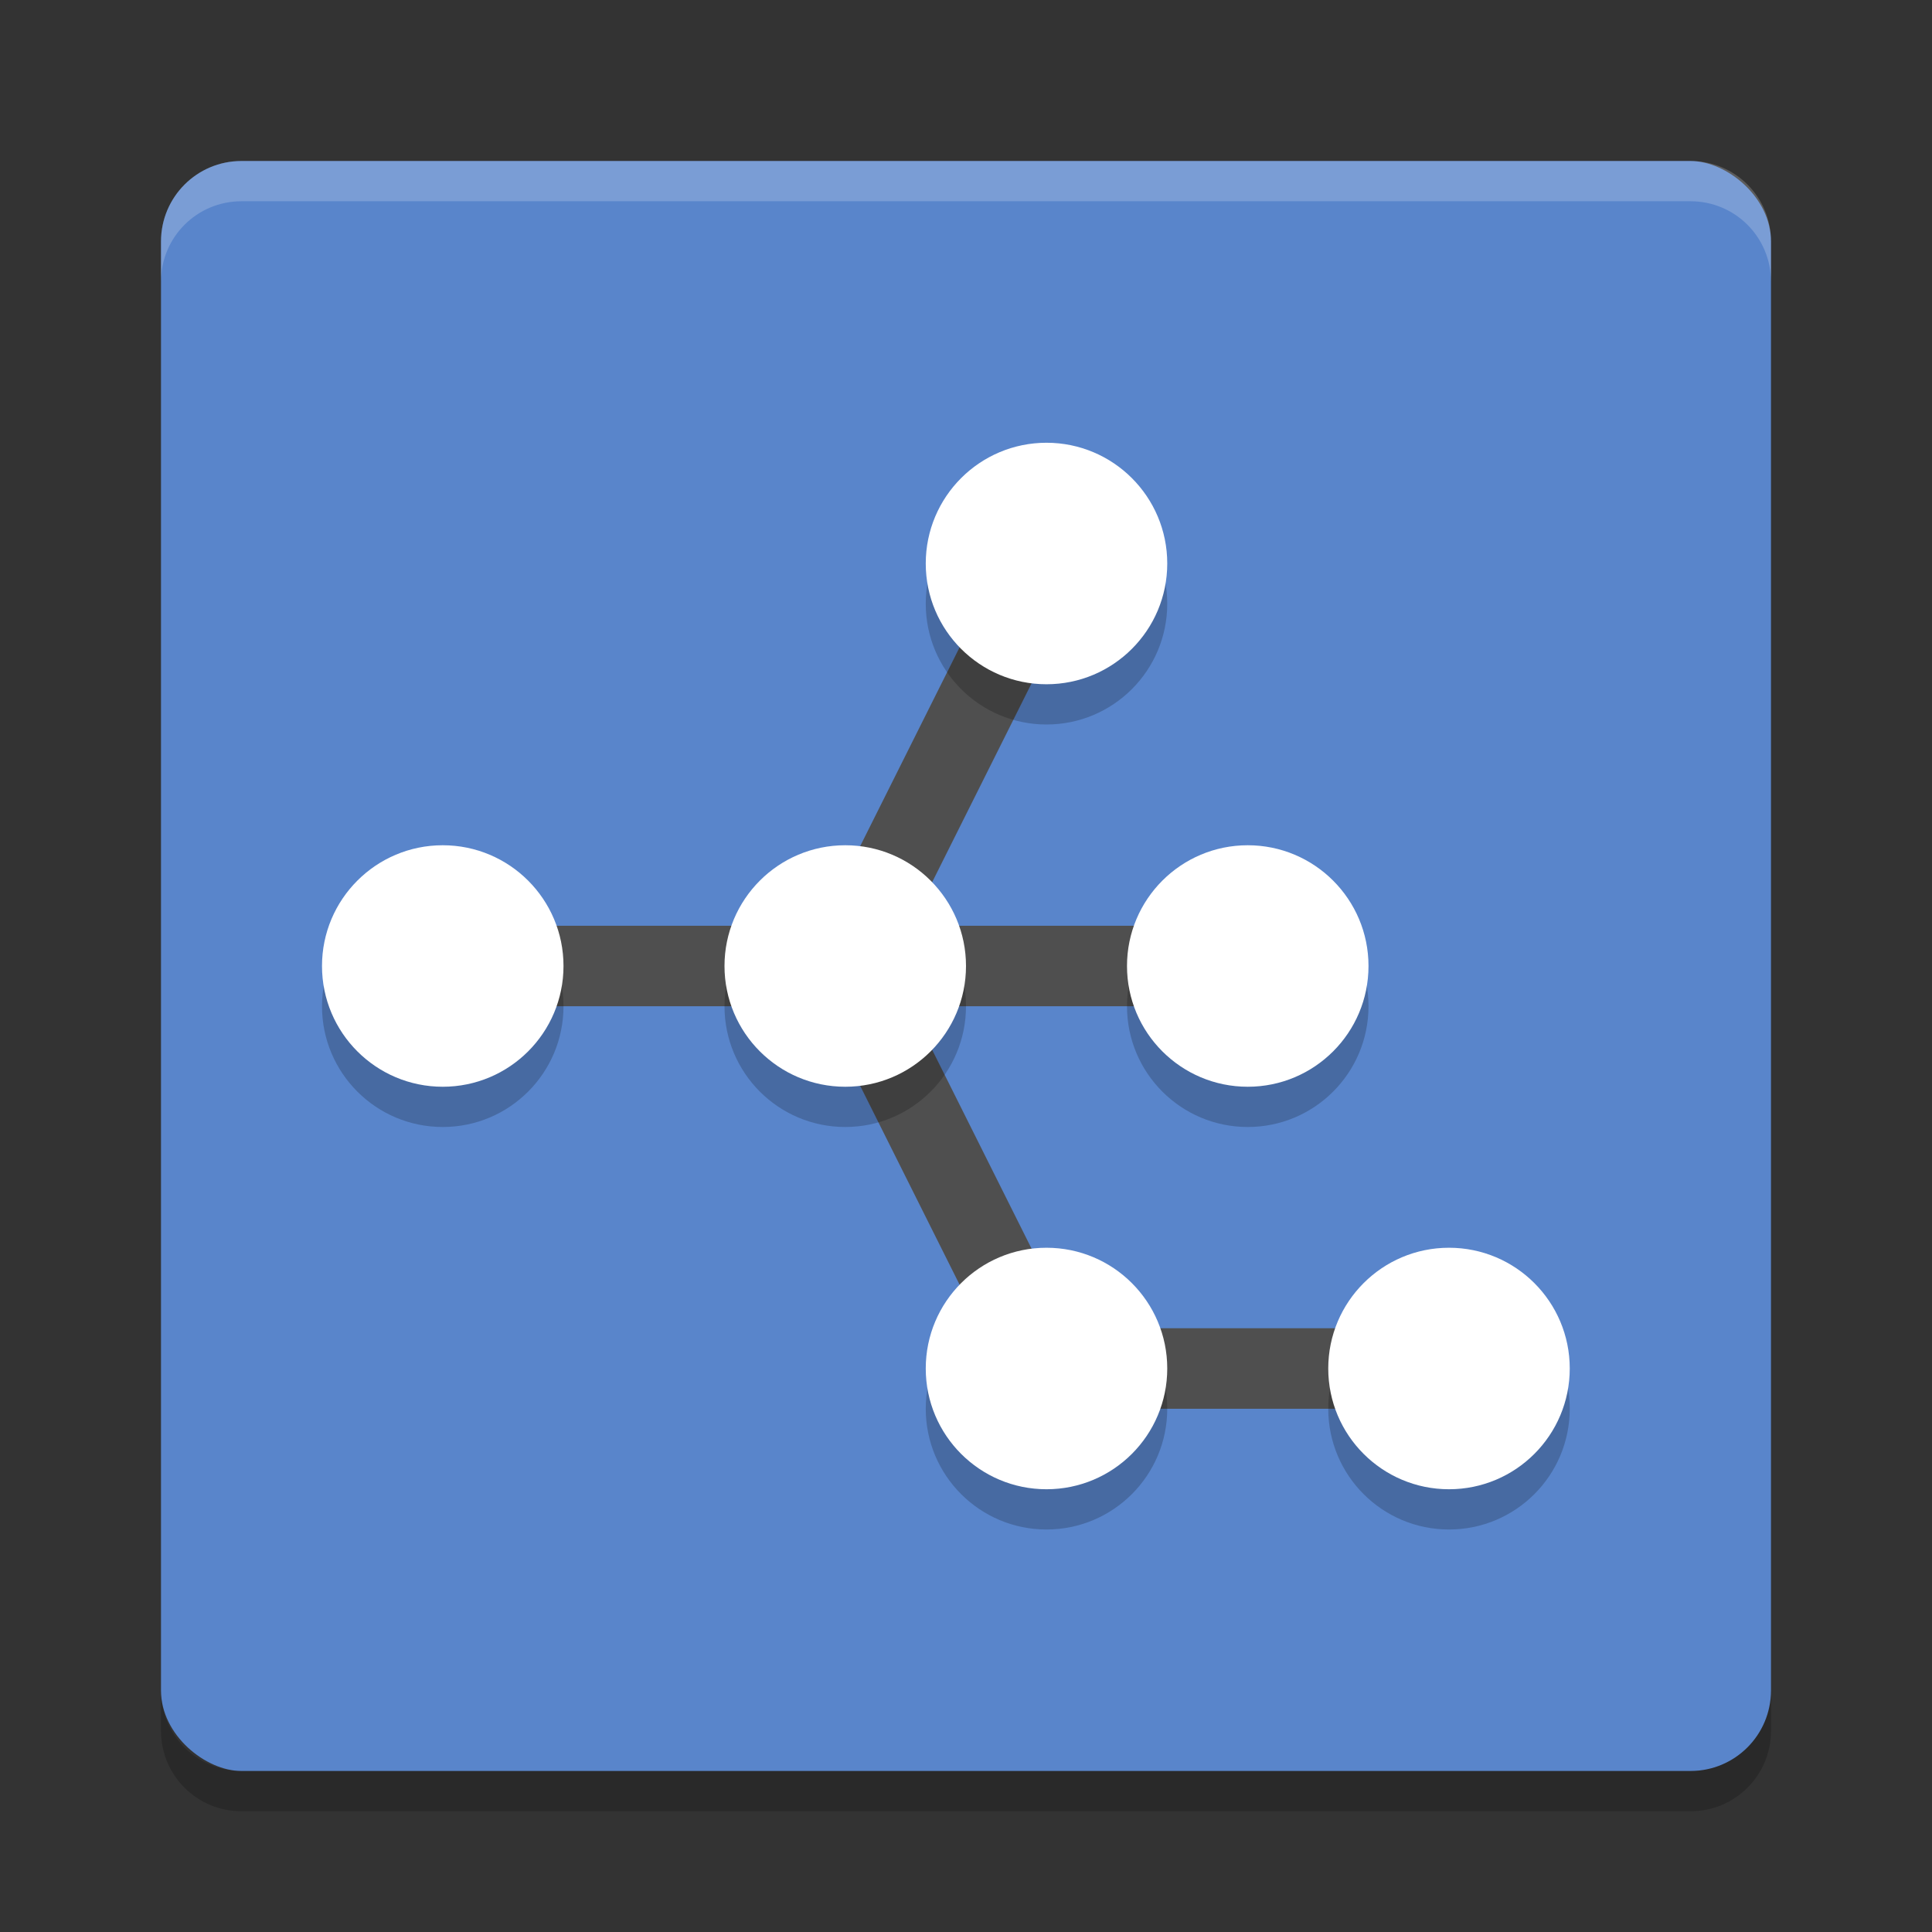<svg width="48" height="48" version="1" xmlns="http://www.w3.org/2000/svg">
 <rect width="100%" height="100%" fill="#333333" stroke="none"/>
 <rect transform="matrix(0,-1,-1,0,0,0)" x="-44" y="-44" width="40" height="40" rx="2" ry="2" style="fill:#5985cb"/>
 <path d="m6 4c-1.108 0-2 0.892-2 2v1c0-1.108 0.892-2 2-2h36c1.108 0 2 0.892 2 2v-1c0-1.108-0.892-2-2-2h-36z" fill="#fff" style="opacity:.2"/>
 <path d="m4 42v1c0 1.108 0.892 2 2 2h36c1.108 0 2-0.892 2-2v-1c0 1.108-0.892 2-2 2h-36c-1.108 0-2-0.892-2-2z" opacity=".2"/>
 <path d="m11 24h20" style="fill:none;stroke-linejoin:round;stroke-width:2;stroke:#4f4f4f"/>
 <path d="m21 24 5-10" style="fill:none;stroke-linejoin:round;stroke-width:2;stroke:#4f4f4f"/>
 <path d="m21 24 5 10h10" style="fill:none;stroke-linejoin:round;stroke-width:2;stroke:#4f4f4f"/>
 <g style="opacity:.2">
  <circle cx="11" cy="25" r="3"/>
  <circle cx="21" cy="25" r="3"/>
  <circle cx="31" cy="25" r="3"/>
  <circle cx="26" cy="35" r="3"/>
  <circle cx="36" cy="35" r="3"/>
  <circle cx="26" cy="15" r="3"/>
 </g>
 <g transform="translate(0,-1)" style="fill:#f5f5f5">
  <circle cx="11" cy="25" r="3" style="fill:#ffffff"/>
  <circle cx="21" cy="25" r="3" style="fill:#ffffff"/>
  <circle cx="31" cy="25" r="3" style="fill:#ffffff"/>
  <circle cx="26" cy="35" r="3" style="fill:#ffffff"/>
  <circle cx="36" cy="35" r="3" style="fill:#ffffff"/>
  <circle cx="26" cy="15" r="3" style="fill:#ffffff"/>
 </g>
</svg>
